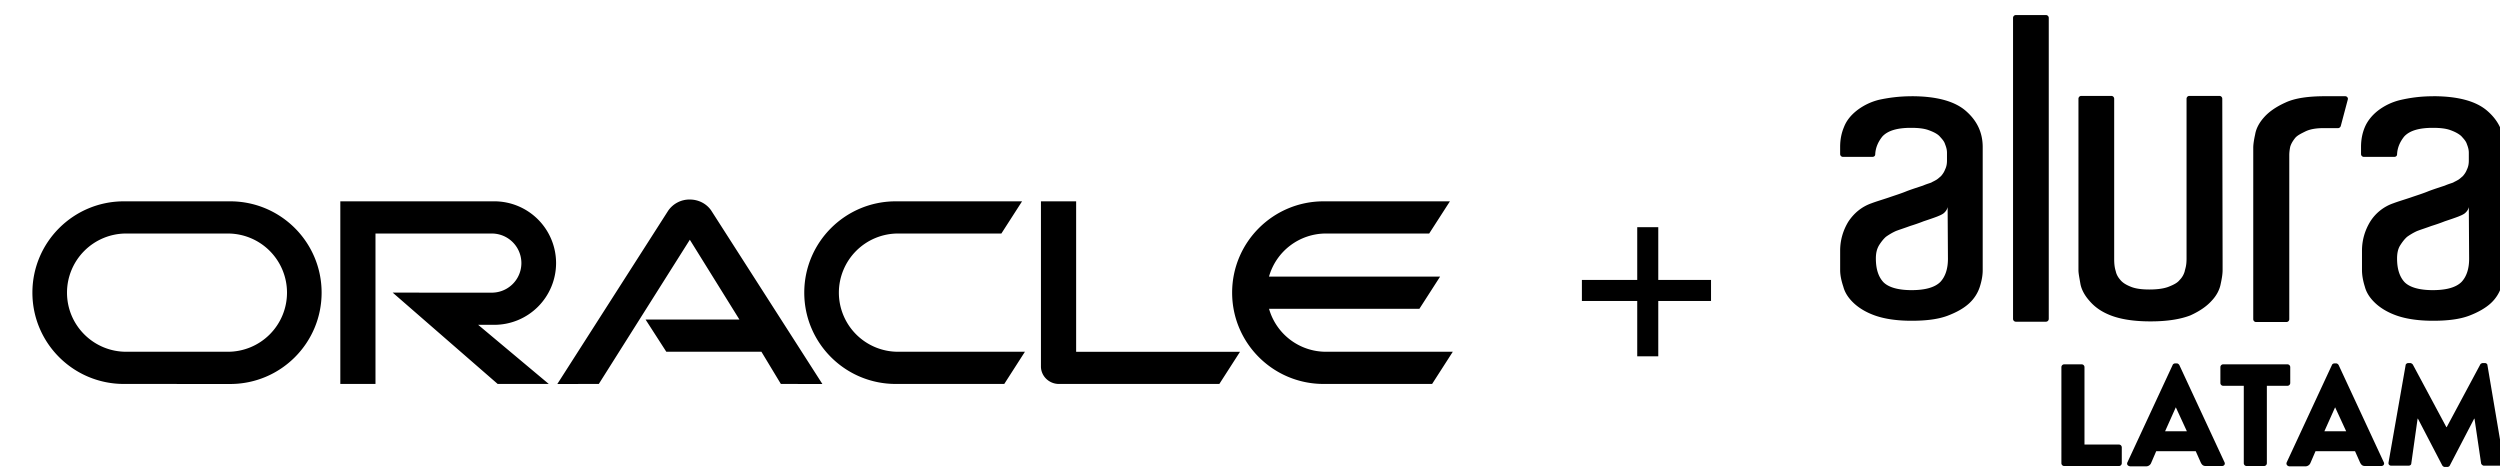 <?xml version="1.0" encoding="UTF-8" standalone="no"?>
<svg
   width="335"
   height="63"
   fill="none"
   version="1.1"
   id="svg8"
   sodipodi:docname="logo_oracleAlura-es_branca.1647533644.svg"
   inkscape:version="1.1 (c68e22c387, 2021-05-23)"
   xmlns:inkscape="http://www.inkscape.org/namespaces/inkscape"
   xmlns:sodipodi="http://sodipodi.sourceforge.net/DTD/sodipodi-0.dtd"
   xmlns="http://www.w3.org/2000/svg"
   xmlns:svg="http://www.w3.org/2000/svg">
  <defs
     id="defs12" />
  <sodipodi:namedview
     id="namedview10"
     pagecolor="#ffffff"
     bordercolor="#666666"
     borderopacity="1.0"
     inkscape:pageshadow="2"
     inkscape:pageopacity="0.0"
     inkscape:pagecheckerboard="0"
     showgrid="false"
     inkscape:zoom="2.412766"
     inkscape:cx="900.83332"
     inkscape:cy="21.344797"
     inkscape:window-width="1920"
     inkscape:window-height="1017"
     inkscape:window-x="-8"
     inkscape:window-y="-8"
     inkscape:window-maximized="1"
     inkscape:current-layer="g1090"
     width="335px" />
  <g
     id="g1090">
    <path
       fill-rule="evenodd"
       clip-rule="evenodd"
       d="m 86.503,42.814 h 12.577 l -6.643,-10.689 -12.196,19.324 -5.559,0.006 14.846,-23.208 a 3.467,3.467 0 0 1 2.901,-1.511 c 1.167,0 2.238,0.55 2.871,1.47 l 14.898,23.249 -5.562,-0.006 -2.608,-4.319 H 89.282 L 86.503,42.815 Z M 144.203,47.134 V 26.979 h -4.716 v 22.127 c 0,0.612 0.249,1.198 0.686,1.635 0.462,0.455 1.071,0.709 1.728,0.709 h 21.491 l 2.772,-4.313 H 144.202 Z M 66.23,43.526 a 8.282,8.282 0 0 0 8.285,-8.274 8.282,8.282 0 0 0 -8.285,-8.275 H 45.603 v 24.47 h 4.712 V 31.292 h 15.589 a 3.962,3.962 0 1 1 0,7.924 l -13.281,-0.004 14.066,12.238 h 6.847 l -9.466,-7.927 2.159,0.004 z m -49.633,7.923 c -6.765,0 -12.255,-5.474 -12.255,-12.234 0,-6.758 5.488,-12.237 12.255,-12.237 h 14.245 c 6.767,0 12.254,5.479 12.254,12.237 0,6.761 -5.487,12.24 -12.254,12.24 l -14.245,-0.007 z m 13.93,-4.313 a 7.925,7.925 0 0 0 7.932,-7.921 7.927,7.927 0 0 0 -7.932,-7.923 l -13.613,-0.001 a 7.93,7.93 0 0 0 -7.935,7.924 c 0,4.378 3.552,7.921 7.935,7.921 z m 89.501,4.313 c -6.765,0 -12.257,-5.474 -12.257,-12.234 0,-6.758 5.491,-12.237 12.257,-12.237 h 16.928 l -2.772,4.313 h -13.837 a 7.931,7.931 0 0 0 -7.938,7.924 7.928,7.928 0 0 0 7.938,7.921 h 16.992 l -2.768,4.313 z m 57.655,-4.313 a 7.931,7.931 0 0 1 -7.632,-5.756 h 20.147 l 2.774,-4.313 -22.926,-0.003 a 7.935,7.935 0 0 1 7.638,-5.773 h 13.827 l 2.778,-4.313 h -16.929 c -6.764,0 -12.254,5.479 -12.254,12.237 0,6.76 5.49,12.234 12.254,12.234 h 14.543 l 2.771,-4.313 z"
       fill="#fff"
       id="path2"
       style="fill:#000000;stroke-width:1.409" />
    <path
       stroke="#ffffff"
       stroke-width="2.819"
       d="m 220.799,30.443 v 17.303 m -8.825,-8.825 h 17.304"
       id="path4"
       style="fill:#000000;stroke:#000000;stroke-opacity:1" />
    <path
       d="m 270.129,2.017 h 4.024 c 0.211,0 0.381,0.169 0.381,0.381 V 42.728 c 0,0.211 -0.169,0.381 -0.381,0.381 h -4.024 c -0.211,0 -0.381,-0.169 -0.381,-0.381 V 2.398 c 0,-0.211 0.169,-0.381 0.381,-0.381 z m 27.7,33.179 v 1.015 c 0,0.465 -0.085,1.059 -0.254,1.821 -0.128,0.719 -0.509,1.522 -1.187,2.242 -0.636,0.719 -1.567,1.395 -2.88,1.989 -1.314,0.507 -3.05,0.803 -5.338,0.803 -2.286,0 -4.023,-0.296 -5.336,-0.803 -1.312,-0.507 -2.202,-1.184 -2.88,-1.989 -0.636,-0.719 -1.058,-1.522 -1.187,-2.285 -0.127,-0.761 -0.254,-1.354 -0.254,-1.777 V 13.232 c 0,-0.211 0.169,-0.381 0.382,-0.381 h 4.023 a 0.381,0.381 0 0 1 0.382,0.381 V 34.731 c 0,0.719 0.085,1.226 0.211,1.607 0.085,0.423 0.296,0.805 0.593,1.143 0.296,0.381 0.763,0.677 1.397,0.93 0.593,0.255 1.44,0.382 2.499,0.382 1.102,0 1.992,-0.127 2.626,-0.381 0.636,-0.254 1.144,-0.507 1.44,-0.888 0.338,-0.338 0.551,-0.72 0.678,-1.143 0.085,-0.423 0.254,-0.719 0.254,-1.735 V 13.232 c 0,-0.211 0.169,-0.381 0.382,-0.381 h 4.023 a 0.381,0.381 0 0 1 0.382,0.381 z m 13.723,-22.302 h 2.71 c 0.254,0 0.424,0.254 0.338,0.465 l -0.932,3.512 c -0.042,0.169 -0.211,0.296 -0.338,0.296 h -1.906 c -1.016,0 -1.821,0.127 -2.457,0.423 -0.593,0.296 -1.143,0.55 -1.44,0.93 -0.296,0.382 -0.507,0.72 -0.636,1.144 -0.085,0.423 -0.127,0.761 -0.127,1.142 v 21.965 c 0,0.211 -0.169,0.381 -0.381,0.381 h -4.066 c -0.211,0 -0.381,-0.169 -0.381,-0.381 V 19.79 c 0,-0.423 0.085,-1.015 0.254,-1.777 0.127,-0.761 0.509,-1.524 1.185,-2.286 0.636,-0.719 1.567,-1.395 2.881,-1.987 1.27,-0.593 3.049,-0.847 5.294,-0.847 z m -55.399,0 c 3.261,0 5.718,0.634 7.242,1.945 1.525,1.312 2.288,2.92 2.288,4.868 v 16.505 c 0,0.677 -0.127,1.395 -0.381,2.199 a 5.143,5.143 0 0 1 -1.398,2.202 c -0.72,0.677 -1.694,1.226 -2.922,1.693 -1.229,0.465 -2.839,0.677 -4.829,0.677 -1.99,0 -3.6,-0.254 -4.829,-0.677 -1.228,-0.423 -2.202,-1.015 -2.922,-1.691 -0.72,-0.678 -1.187,-1.398 -1.398,-2.202 -0.254,-0.761 -0.423,-1.524 -0.423,-2.2 v -2.624 c 0,-1.395 0.381,-2.709 1.101,-3.893 0.763,-1.143 1.779,-1.99 3.092,-2.455 0.677,-0.254 1.397,-0.465 2.286,-0.761 0.847,-0.296 1.694,-0.55 2.499,-0.888 0.805,-0.297 1.483,-0.509 2.118,-0.72 0.592,-0.254 0.974,-0.338 1.143,-0.423 0.127,-0.085 0.338,-0.169 0.551,-0.296 0.254,-0.127 0.465,-0.338 0.72,-0.551 0.254,-0.296 0.423,-0.55 0.55,-0.888 0.169,-0.338 0.255,-0.72 0.255,-1.185 v -1.057 c 0,-0.382 -0.086,-0.72 -0.255,-1.144 -0.127,-0.423 -0.423,-0.719 -0.763,-1.099 -0.338,-0.338 -0.889,-0.592 -1.481,-0.803 -0.593,-0.211 -1.356,-0.296 -2.33,-0.296 -1.863,0 -3.092,0.381 -3.813,1.142 -0.55,0.677 -0.932,1.48 -0.974,2.412 0,0.211 -0.169,0.338 -0.381,0.338 h -3.939 c -0.211,0 -0.381,-0.169 -0.381,-0.381 v -0.973 c 0,-0.93 0.169,-1.821 0.507,-2.624 0.34,-0.888 0.932,-1.607 1.736,-2.242 a 7.963,7.963 0 0 1 3.008,-1.439 c 1.185,-0.254 2.626,-0.465 4.32,-0.465 z m 4.829,14.854 c -0.085,0.381 -0.297,0.634 -0.551,0.846 -0.296,0.211 -0.551,0.296 -0.847,0.423 -0.551,0.211 -1.185,0.423 -1.821,0.634 -0.636,0.254 -1.271,0.465 -1.821,0.636 -0.678,0.254 -1.356,0.465 -1.907,0.677 -0.465,0.211 -0.889,0.465 -1.312,0.761 -0.338,0.297 -0.636,0.678 -0.932,1.144 -0.297,0.507 -0.424,1.057 -0.424,1.776 0,1.397 0.34,2.455 1.018,3.174 0.677,0.677 1.948,1.059 3.769,1.059 1.863,0 3.135,-0.381 3.853,-1.099 0.678,-0.719 1.018,-1.779 1.018,-3.09 z m 65.055,-14.856 c 3.261,0 5.718,0.634 7.242,1.948 1.525,1.311 2.288,2.919 2.288,4.867 v 16.505 c 0,0.677 -0.127,1.395 -0.381,2.199 a 5.143,5.143 0 0 1 -1.398,2.202 c -0.678,0.634 -1.694,1.226 -2.922,1.693 -1.229,0.465 -2.839,0.677 -4.829,0.677 -1.99,0 -3.6,-0.254 -4.829,-0.677 -1.228,-0.423 -2.202,-1.015 -2.922,-1.691 -0.72,-0.678 -1.187,-1.398 -1.398,-2.202 -0.254,-0.803 -0.381,-1.566 -0.381,-2.2 v -2.624 c 0,-1.395 0.381,-2.709 1.101,-3.893 a 5.947,5.947 0 0 1 3.092,-2.455 c 0.677,-0.254 1.397,-0.465 2.286,-0.761 0.847,-0.296 1.694,-0.55 2.499,-0.888 0.805,-0.297 1.483,-0.509 2.118,-0.72 0.592,-0.254 0.974,-0.338 1.143,-0.423 0.127,-0.085 0.338,-0.169 0.551,-0.296 0.254,-0.127 0.465,-0.338 0.72,-0.551 0.254,-0.296 0.423,-0.55 0.55,-0.888 0.169,-0.338 0.254,-0.72 0.254,-1.185 v -1.057 c 0,-0.382 -0.085,-0.72 -0.254,-1.144 -0.127,-0.423 -0.423,-0.719 -0.763,-1.099 -0.381,-0.338 -0.889,-0.592 -1.481,-0.803 -0.593,-0.211 -1.356,-0.296 -2.33,-0.296 -1.863,0 -3.092,0.381 -3.813,1.142 -0.55,0.677 -0.932,1.48 -0.974,2.412 0,0.211 -0.169,0.338 -0.381,0.338 h -4.066 c -0.211,0 -0.381,-0.169 -0.381,-0.381 v -0.973 c 0,-0.93 0.169,-1.821 0.507,-2.624 0.34,-0.803 0.932,-1.565 1.736,-2.2 a 7.963,7.963 0 0 1 3.008,-1.439 c 1.27,-0.296 2.71,-0.507 4.405,-0.507 z m 4.785,14.856 c -0.085,0.381 -0.296,0.634 -0.55,0.846 -0.297,0.211 -0.551,0.296 -0.847,0.423 -0.551,0.211 -1.187,0.423 -1.821,0.634 -0.636,0.254 -1.271,0.465 -1.821,0.636 -0.678,0.254 -1.356,0.465 -1.907,0.677 -0.465,0.211 -0.889,0.465 -1.312,0.761 -0.34,0.297 -0.636,0.678 -0.932,1.144 -0.297,0.465 -0.424,1.057 -0.424,1.776 0,1.397 0.34,2.455 1.016,3.174 0.678,0.677 1.949,1.059 3.77,1.059 1.863,0 3.135,-0.381 3.853,-1.099 0.678,-0.719 1.018,-1.779 1.018,-3.09 z m -54.594,21.453 c 0,-0.211 0.171,-0.381 0.382,-0.381 h 2.33 c 0.211,0 0.381,0.169 0.381,0.381 v 10.369 h 4.617 c 0.211,0 0.381,0.169 0.381,0.381 v 2.116 c 0,0.211 -0.169,0.381 -0.381,0.381 h -7.328 a 0.381,0.381 0 0 1 -0.382,-0.381 z m 8.853,12.739 6.056,-13.035 c 0.042,-0.127 0.211,-0.211 0.338,-0.211 h 0.213 c 0.127,0 0.254,0.085 0.338,0.211 l 6.056,13.035 c 0.127,0.254 -0.042,0.507 -0.338,0.507 h -2.161 c -0.338,0 -0.507,-0.127 -0.678,-0.465 l -0.677,-1.522 h -5.295 L 288.257,62.025 a 0.719,0.719 0 0 1 -0.678,0.465 h -2.118 c -0.381,-0.042 -0.507,-0.296 -0.381,-0.55 z m 7.962,-4.147 -1.483,-3.216 -1.439,3.216 z m 7.666,-6.095 h -2.795 a 0.381,0.381 0 0 1 -0.382,-0.381 v -2.117 c 0,-0.211 0.171,-0.381 0.382,-0.381 h 8.598 c 0.211,0 0.381,0.169 0.381,0.381 v 2.117 c 0,0.211 -0.169,0.381 -0.381,0.381 h -2.753 v 10.368 c 0,0.211 -0.169,0.381 -0.382,0.381 h -2.328 a 0.381,0.381 0 0 1 -0.382,-0.381 V 51.701 h 0.042 z m 5.718,10.241 6.056,-13.035 c 0.042,-0.127 0.211,-0.211 0.338,-0.211 h 0.213 c 0.127,0 0.254,0.085 0.338,0.211 l 6.056,13.035 c 0.127,0.254 -0.042,0.507 -0.338,0.507 h -2.161 c -0.338,0 -0.507,-0.127 -0.678,-0.465 l -0.677,-1.522 H 310.28 L 309.604,62.025 a 0.733,0.733 0 0 1 -0.72,0.465 h -2.118 c -0.296,-0.042 -0.465,-0.296 -0.338,-0.55 z m 7.962,-4.147 -1.483,-3.216 -1.439,3.216 z m 7.963,-8.846 c 0,-0.169 0.211,-0.296 0.338,-0.296 h 0.296 c 0.085,0 0.255,0.085 0.34,0.211 l 4.489,8.379 h 0.042 l 4.489,-8.379 c 0.042,-0.127 0.255,-0.211 0.34,-0.211 h 0.296 c 0.169,0 0.338,0.127 0.338,0.296 l 2.203,13.035 c 0.042,0.254 -0.127,0.423 -0.381,0.423 h -2.288 c -0.169,0 -0.34,-0.169 -0.382,-0.296 l -0.889,-6.01 h -0.042 l -3.26,6.264 c -0.044,0.127 -0.213,0.211 -0.34,0.211 h -0.338 c -0.127,0 -0.255,-0.085 -0.34,-0.211 l -3.261,-6.264 h -0.042 l -0.847,6.01 c 0,0.169 -0.169,0.296 -0.381,0.296 h -2.288 c -0.254,0 -0.423,-0.169 -0.381,-0.423 z"
       fill="#fff"
       id="path6"
       style="fill:#000000;stroke-width:1.409" />
  </g>
</svg>
